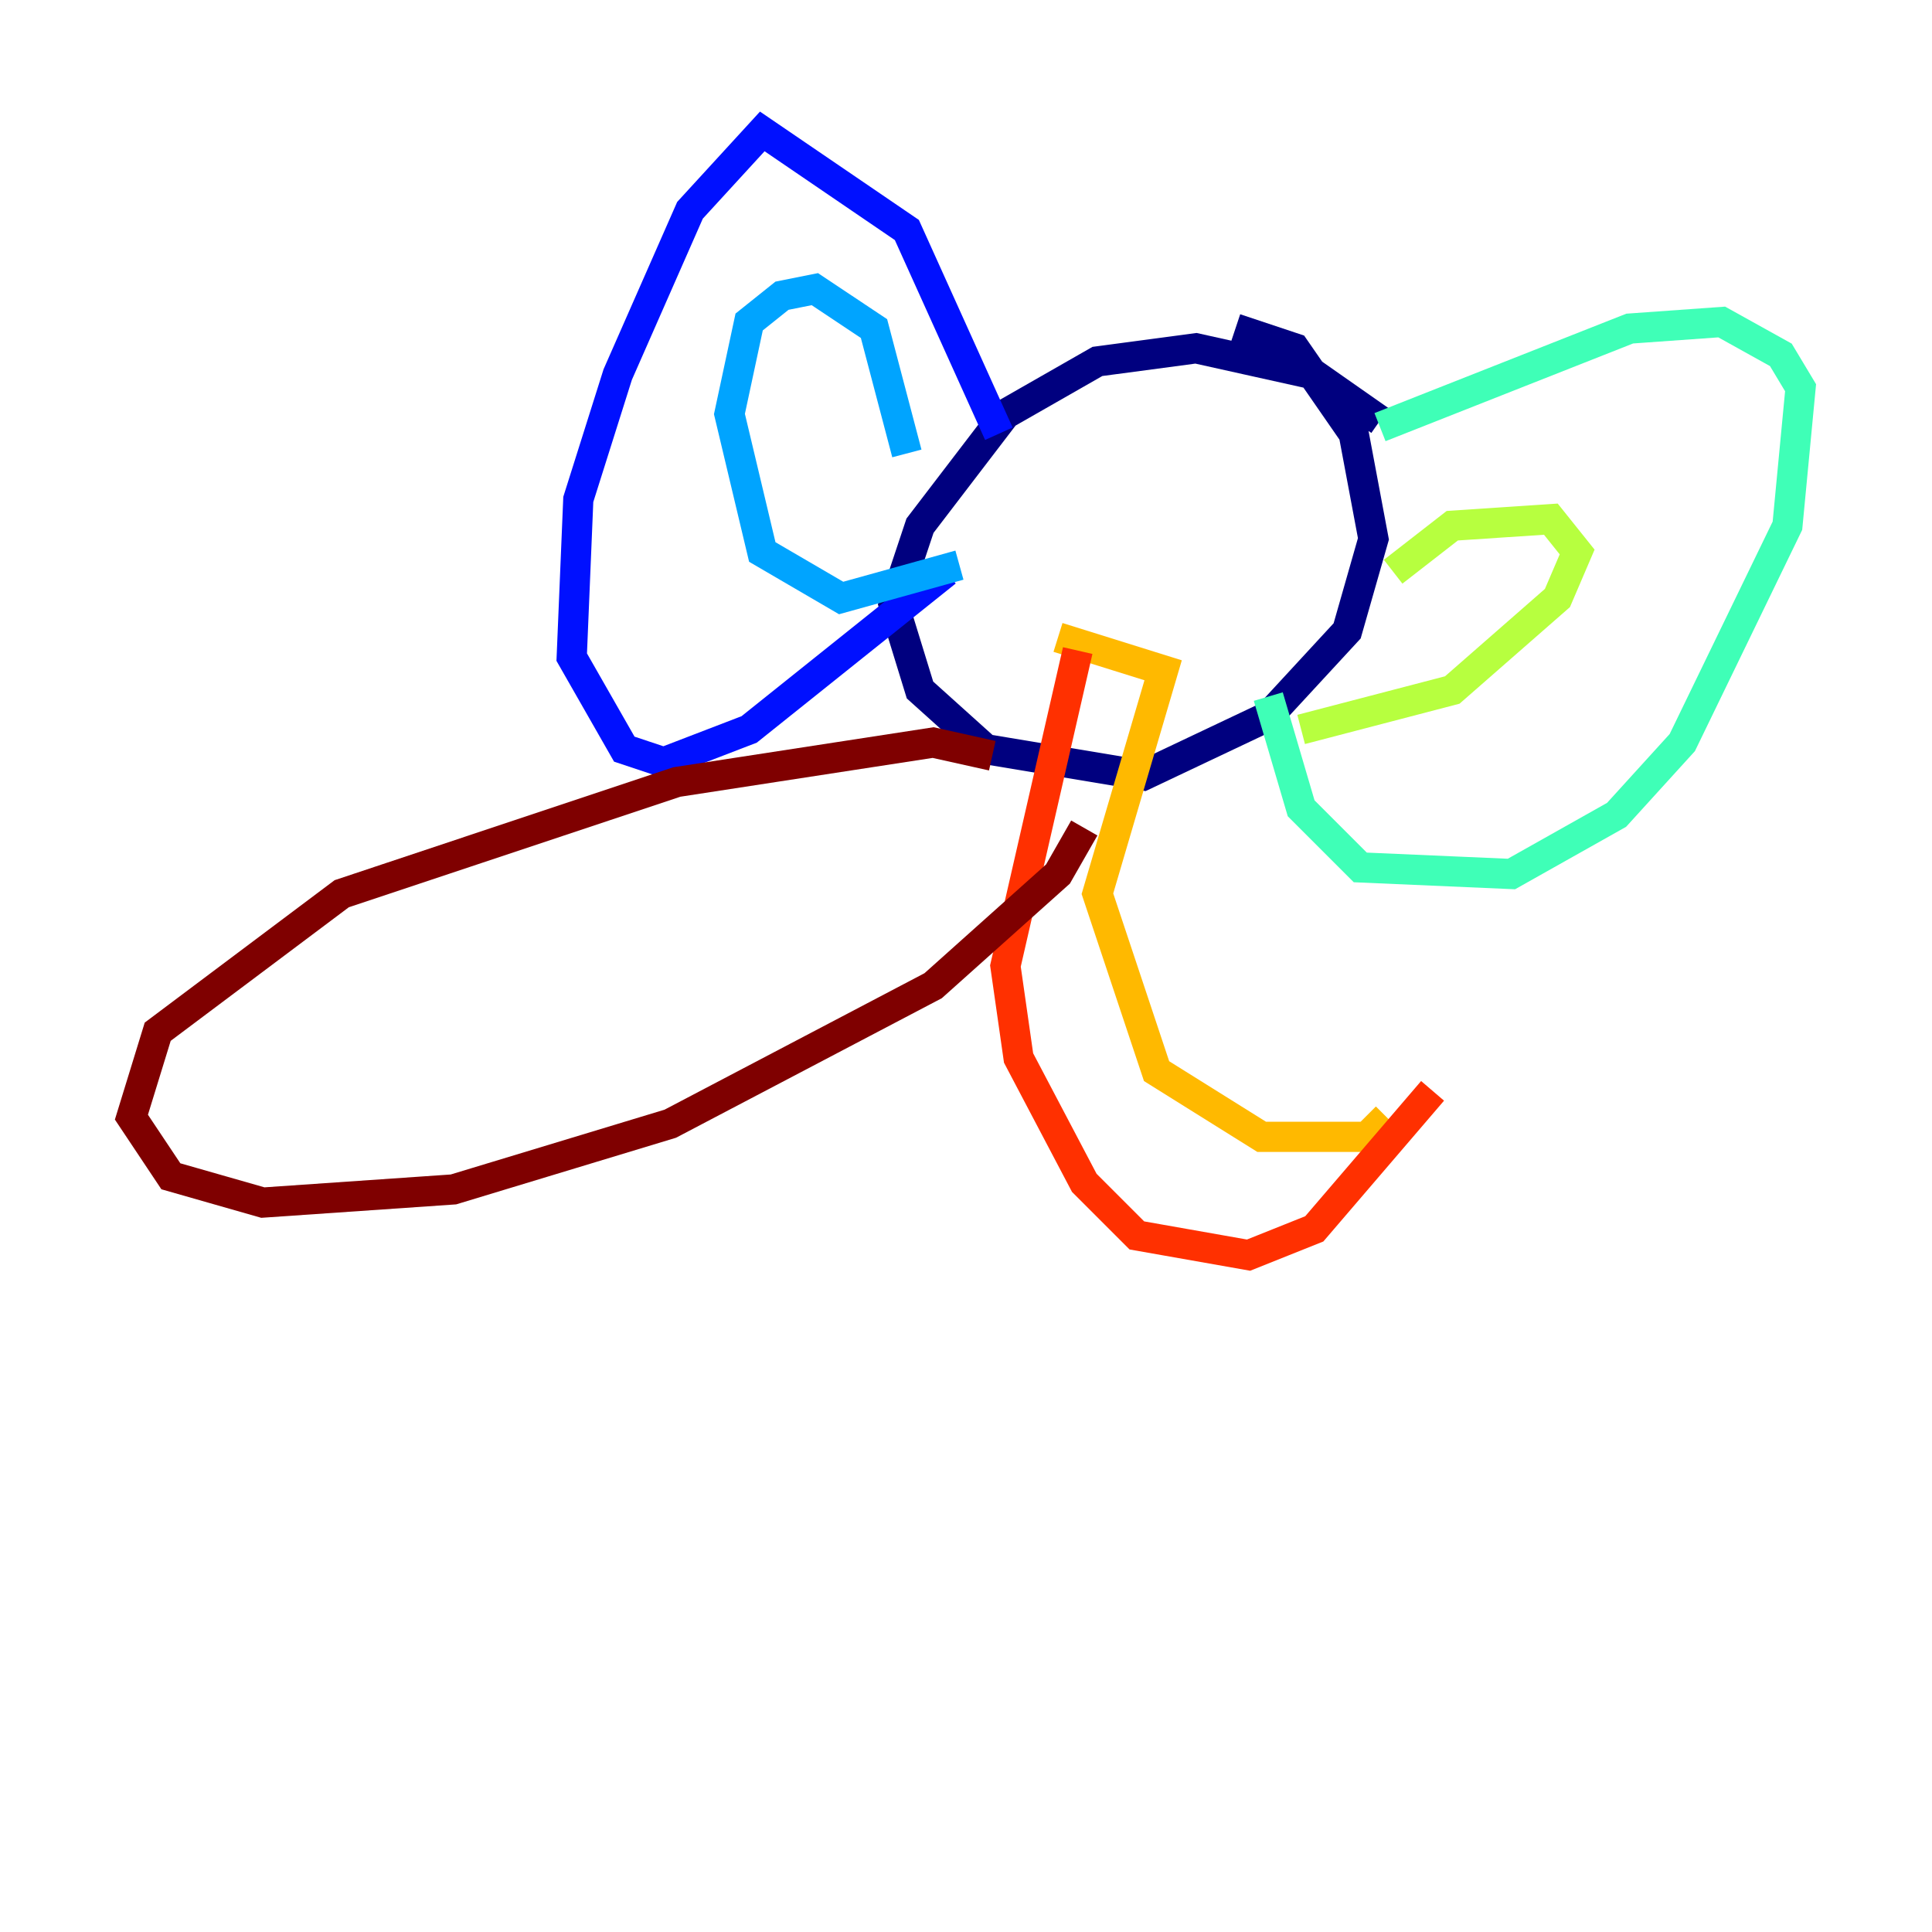 <?xml version="1.0" encoding="utf-8" ?>
<svg baseProfile="tiny" height="128" version="1.2" viewBox="0,0,128,128" width="128" xmlns="http://www.w3.org/2000/svg" xmlns:ev="http://www.w3.org/2001/xml-events" xmlns:xlink="http://www.w3.org/1999/xlink"><defs /><polyline fill="none" points="91.429,27.864 87.075,24.816 79.238,23.075 72.707,23.946 66.612,27.429 60.952,34.83 59.211,40.054 60.952,45.714 65.306,49.633 75.755,51.374 84.027,47.456 89.252,41.796 90.993,35.701 89.687,28.735 85.769,23.075 81.85,21.769" stroke="#00007f" stroke-width="2" /><polyline fill="none" points="66.177,28.735 60.082,15.238 50.503,8.707 45.714,13.932 40.925,24.816 38.313,33.088 37.878,43.537 41.361,49.633 43.973,50.503 49.633,48.327 62.694,37.878" stroke="#0010ff" stroke-width="2" /><polyline fill="none" points="60.082,30.041 57.905,21.769 53.986,19.157 51.809,19.592 49.633,21.333 48.327,27.429 50.503,36.571 55.728,39.619 63.565,37.442" stroke="#00a4ff" stroke-width="2" /><polyline fill="none" points="91.429,28.299 107.973,21.769 114.068,21.333 117.986,23.51 119.293,25.687 118.422,34.83 111.456,49.197 107.102,53.986 100.136,57.905 90.122,57.469 86.204,53.551 84.027,46.15" stroke="#3fffb7" stroke-width="2" /><polyline fill="none" points="92.299,37.878 96.218,34.83 102.748,34.395 104.49,36.571 103.184,39.619 96.218,45.714 86.204,48.327" stroke="#b7ff3f" stroke-width="2" /><polyline fill="none" points="70.095,42.231 77.061,44.408 72.707,59.211 76.626,70.966 83.592,75.32 90.558,75.32 91.864,74.014" stroke="#ffb900" stroke-width="2" /><polyline fill="none" points="71.401,43.102 66.612,64.0 67.483,70.095 71.837,78.367 75.32,81.85 82.721,83.156 87.075,81.415 94.912,72.272" stroke="#ff3000" stroke-width="2" /><polyline fill="none" points="65.742,50.068 61.823,49.197 44.843,51.809 22.64,59.211 10.449,68.354 8.707,74.014 11.32,77.932 17.415,79.674 30.041,78.803 44.408,74.449 61.823,65.306 70.095,57.905 71.837,54.857" stroke="#7f0000" stroke-width="2" /></svg>